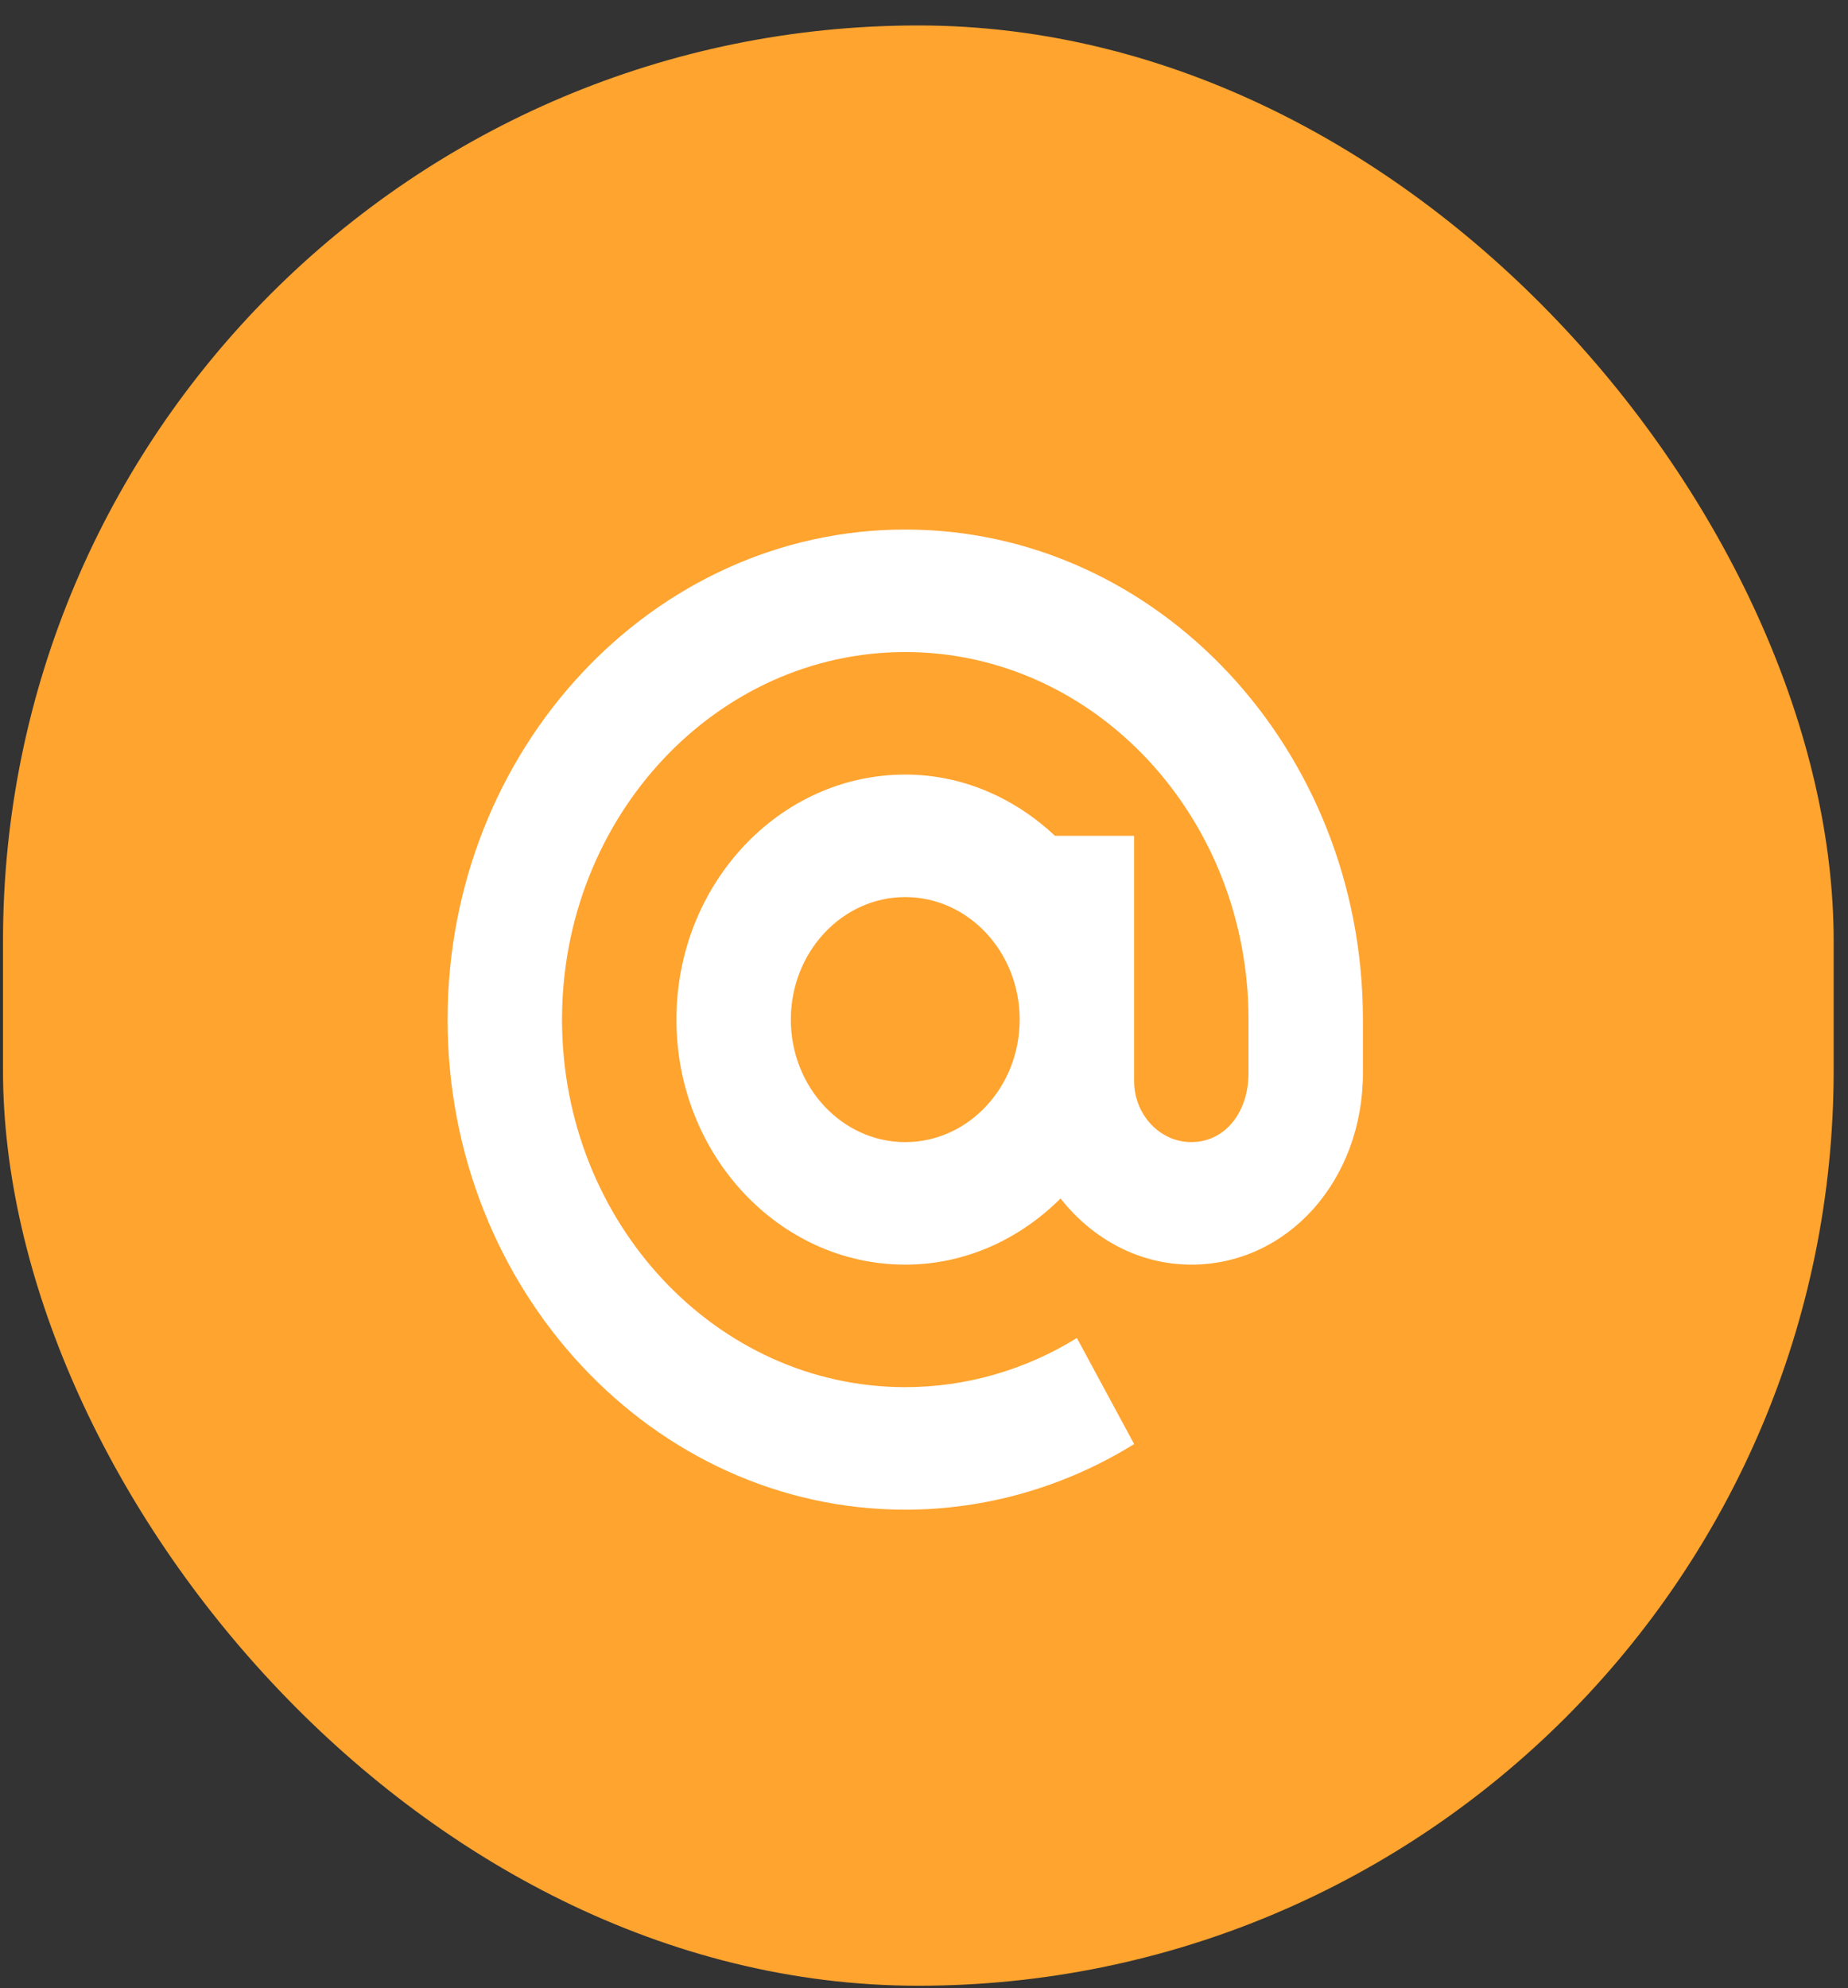 <svg width="66" height="71" viewBox="0 0 66 71" fill="none" xmlns="http://www.w3.org/2000/svg">
<rect x="0" y="0" width="66" height="71" fill="#333333" stroke="none"/>
<rect x="0.107" y="0.909" width="65.381" height="70" rx="32.691" fill="#FFA42F"/>
<path d="M32.331 18.909C23.318 18.909 15.985 26.759 15.985 36.409C15.985 46.058 23.318 53.909 32.331 53.909C35.205 53.909 38.031 53.099 40.505 51.566L38.46 47.779C36.607 48.927 34.487 49.534 32.331 49.534C25.571 49.534 20.072 43.646 20.072 36.409C20.072 29.171 25.571 23.284 32.331 23.284C39.091 23.284 44.59 29.171 44.59 36.409V38.314C44.59 39.745 43.731 40.784 42.547 40.784C41.42 40.784 40.503 39.802 40.503 38.596V29.846H37.679C36.242 28.502 34.385 27.659 32.331 27.659C27.824 27.659 24.158 31.584 24.158 36.409C24.158 41.233 27.824 45.159 32.331 45.159C34.477 45.159 36.417 44.25 37.877 42.797C39.002 44.228 40.666 45.159 42.547 45.159C45.983 45.159 48.676 42.152 48.676 38.314V36.409C48.676 26.759 41.343 18.909 32.331 18.909ZM32.331 40.784C30.077 40.784 28.244 38.822 28.244 36.409C28.244 33.996 30.077 32.034 32.331 32.034C34.584 32.034 36.417 33.996 36.417 36.409C36.417 38.822 34.584 40.784 32.331 40.784Z" fill="white"/>
</svg>
